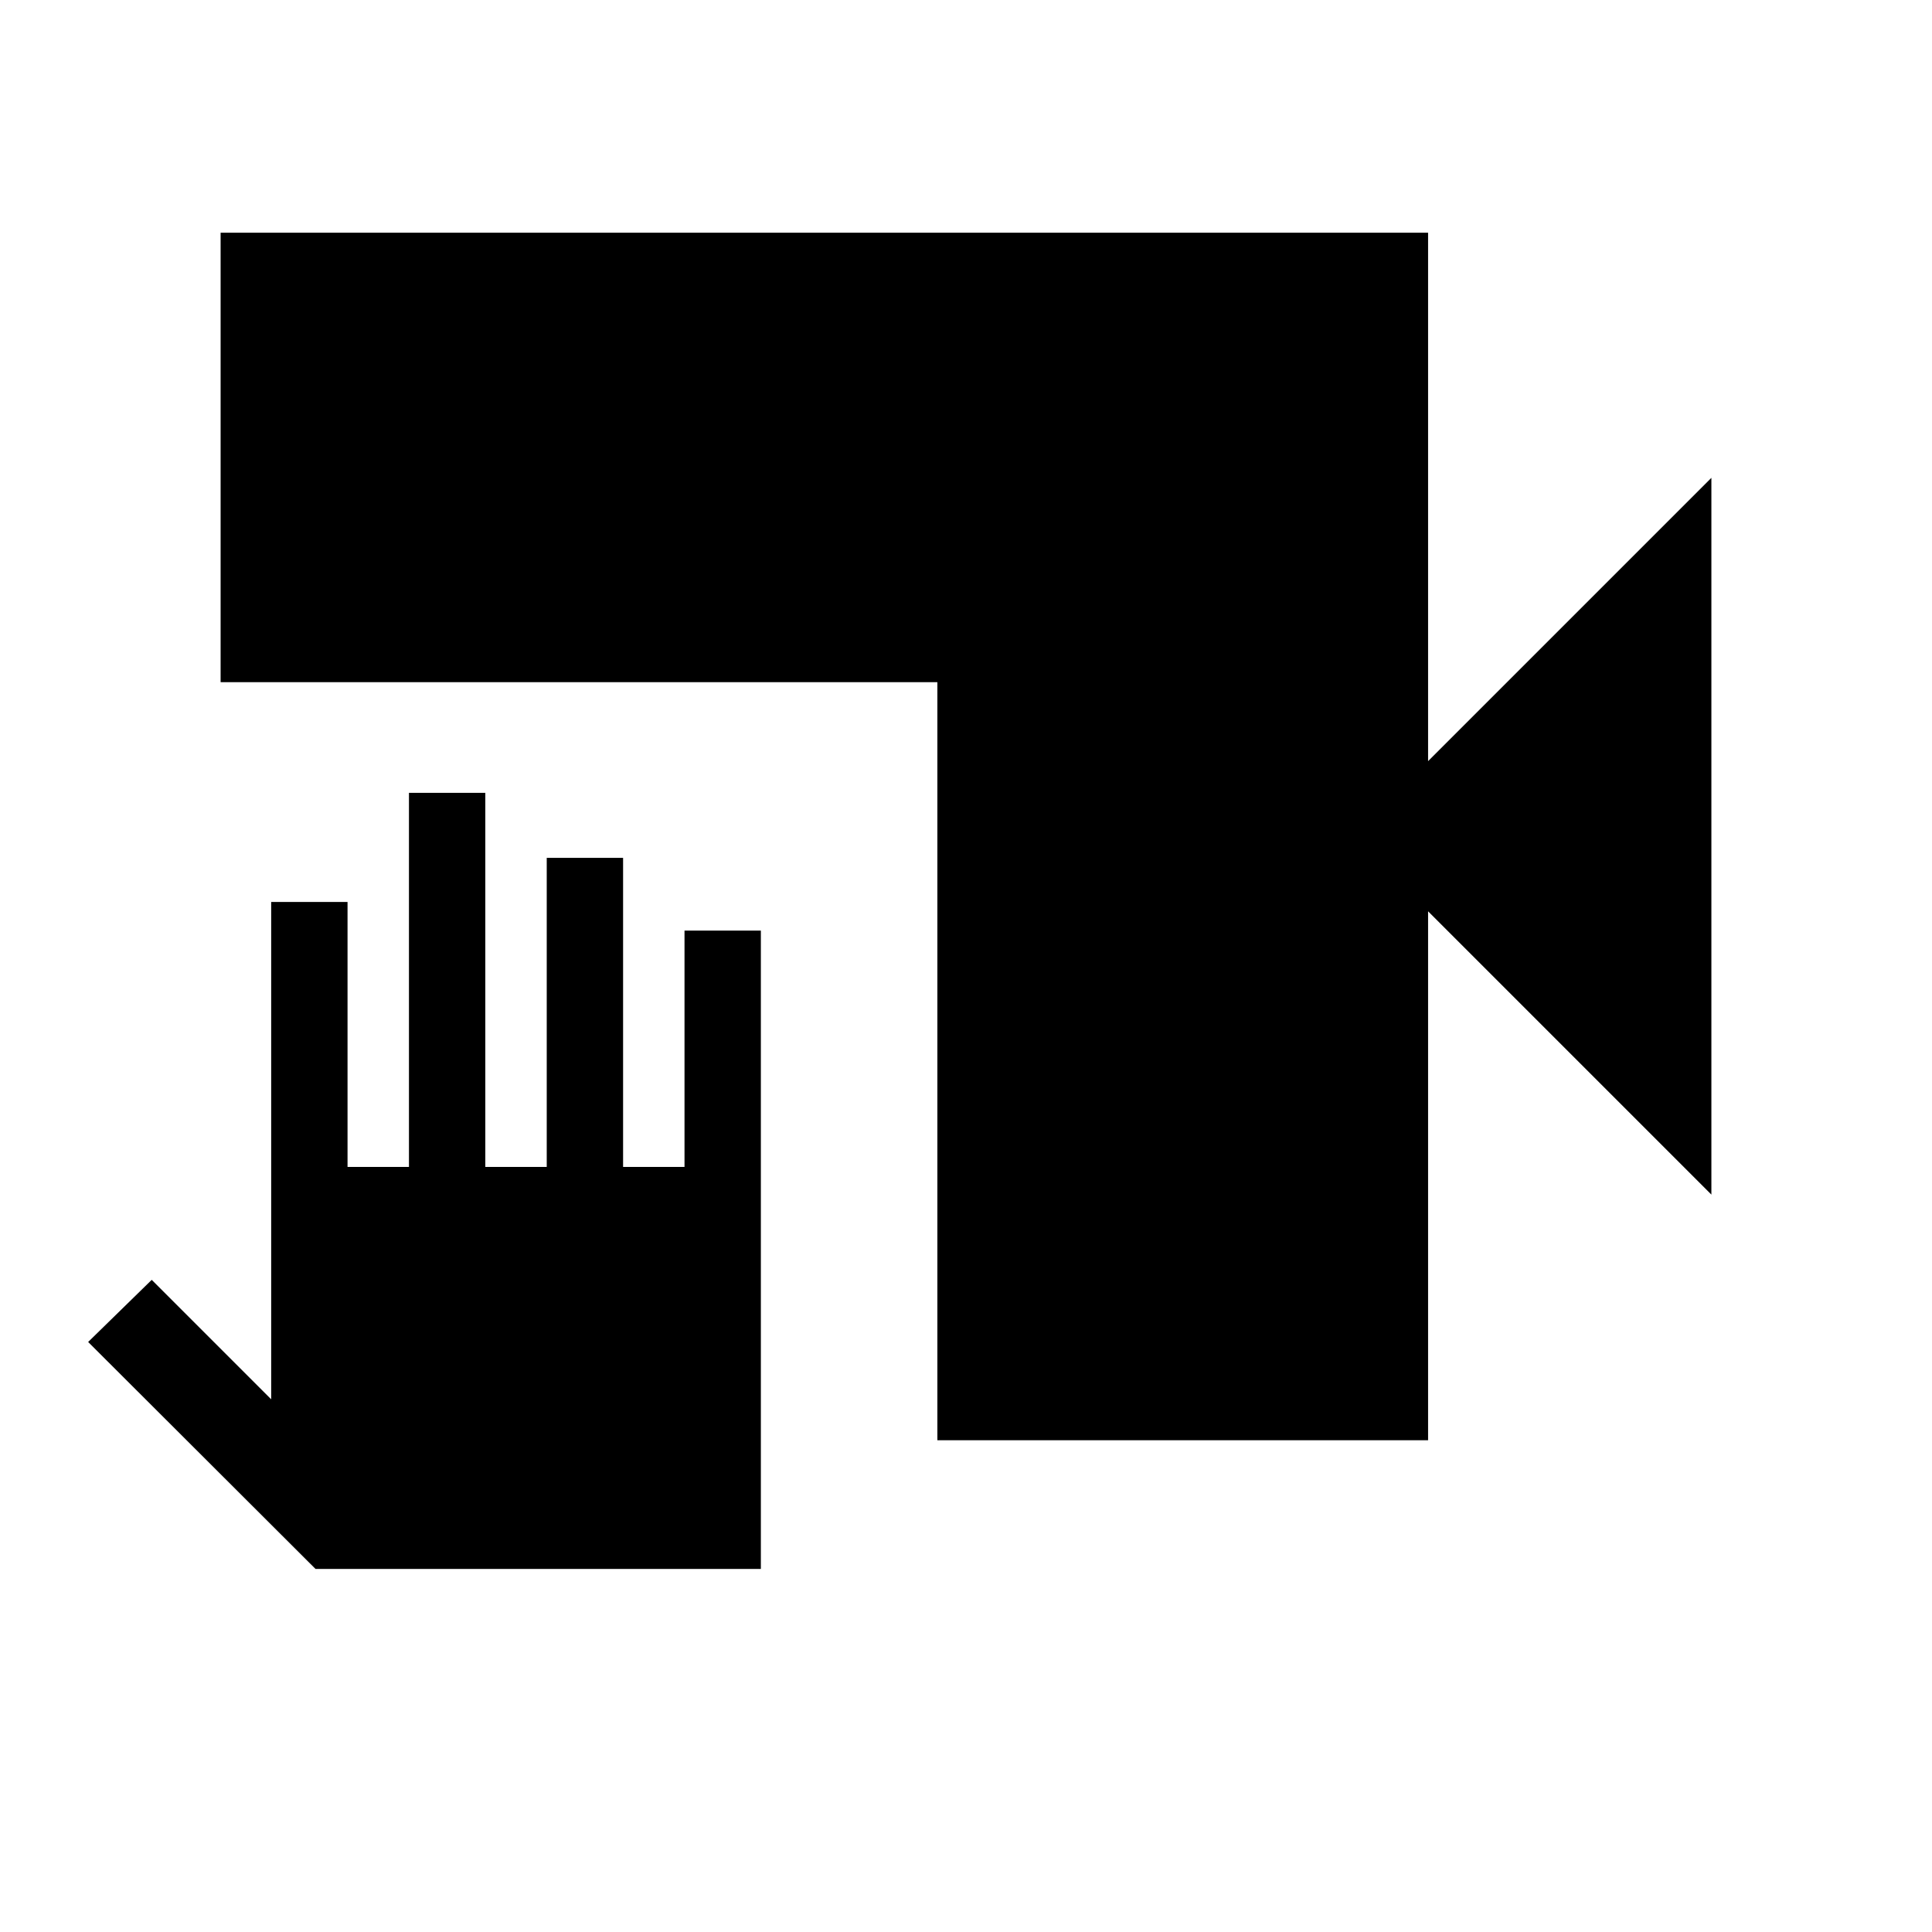 <svg xmlns="http://www.w3.org/2000/svg" height="40" viewBox="0 -960 960 960" width="40"><path d="M465.77-244.36v-376.66H109.62v-223.34h599.99v262.57l140.77-140.77v356.15L709.61-507.18v262.82H465.77Zm-87.7 63.95h-221.3L43.8-293.18l31.59-30.87 59.36 59.36v-247.13h37.94v131.67h30.52v-185.9h37.94v185.9h30.52v-153.59h37.94v153.59h30.52v-117.44h37.94v317.18Z"/></svg>